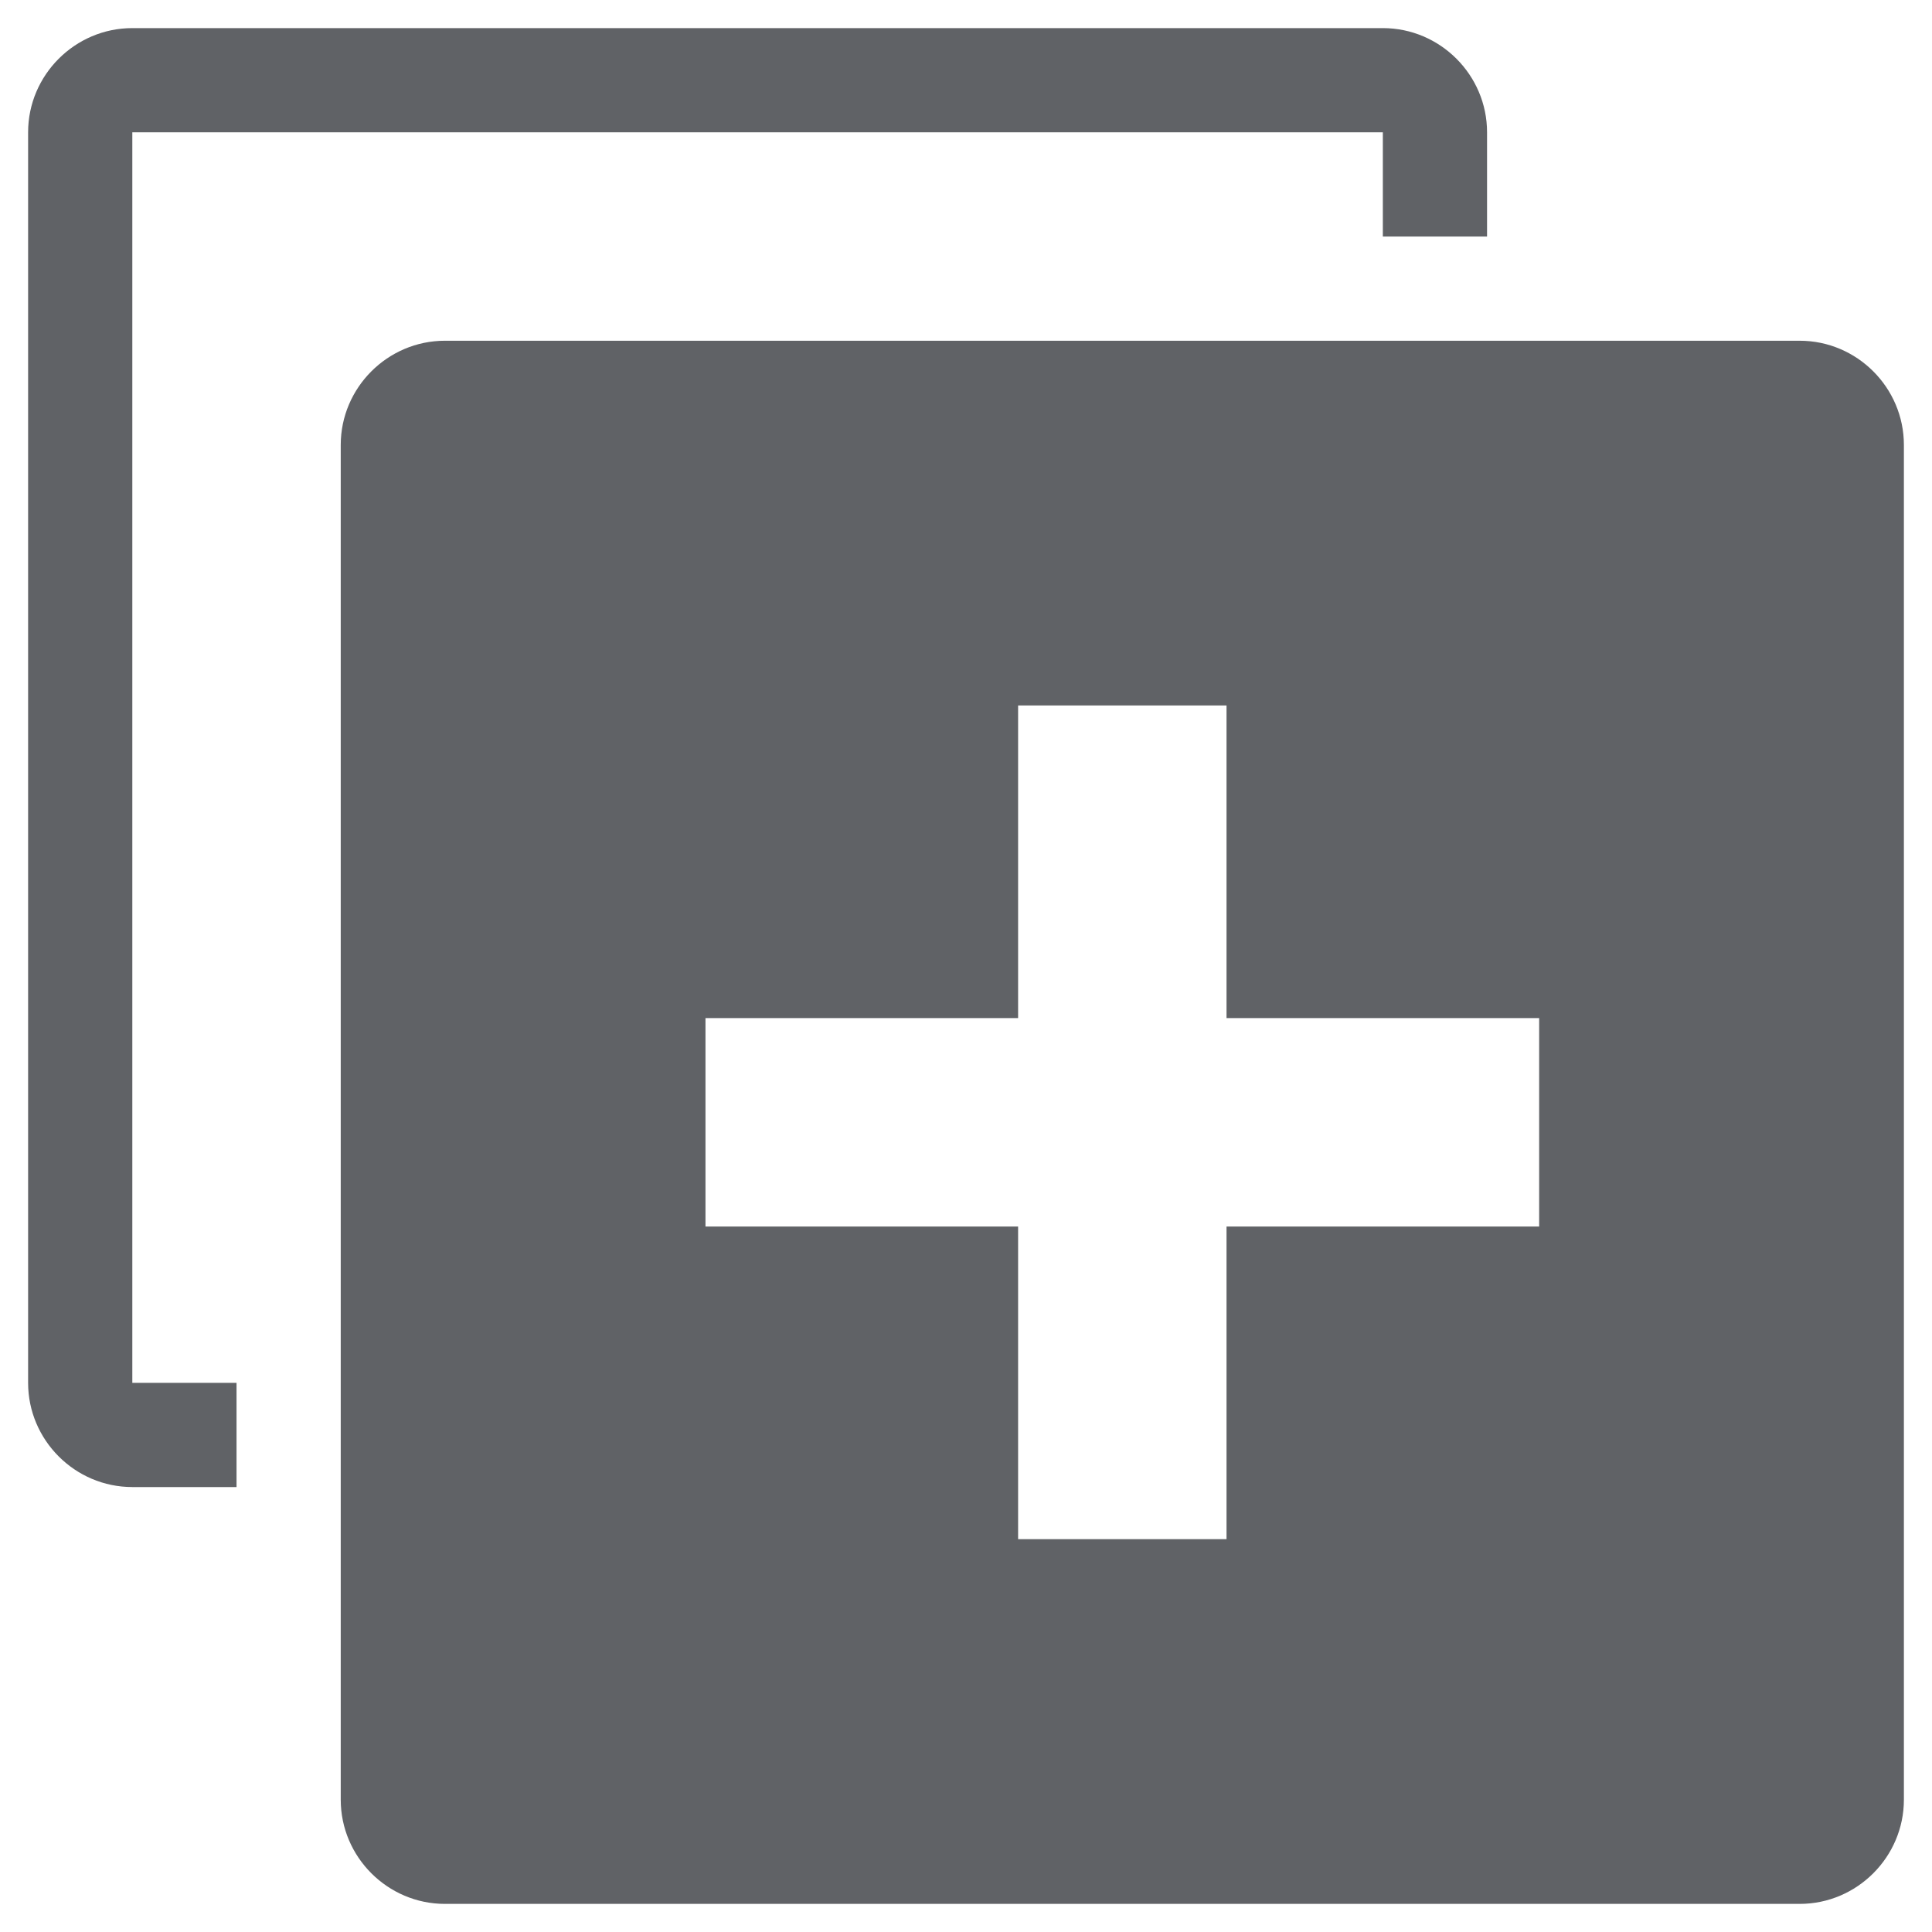<?xml version="1.0" standalone="no"?><!DOCTYPE svg PUBLIC "-//W3C//DTD SVG 1.1//EN" "http://www.w3.org/Graphics/SVG/1.1/DTD/svg11.dtd"><svg t="1577859599498" class="icon" viewBox="0 0 1024 1024" version="1.1" xmlns="http://www.w3.org/2000/svg" p-id="4930" width="64" height="64" xmlns:xlink="http://www.w3.org/1999/xlink"><defs><style type="text/css"></style></defs><path d="M953.869 180.598H235.832c-30.378 0-55.234 24.855-55.234 55.234v718.037c0 30.378 24.855 55.234 55.234 55.234h718.037c30.378 0 55.234-24.855 55.234-55.234V235.832c0-30.378-24.855-55.234-55.234-55.234z m-138.084 469.486h-165.701v165.701h-110.467v-165.701h-165.701v-110.467h165.701v-165.701h110.467v165.701h165.701v110.467z" p-id="4931" fill="#606266"></path><path d="M70.131 70.131h662.804v55.234h55.234V70.131c0-30.378-24.855-55.234-55.234-55.234H70.131c-30.378 0-55.234 24.855-55.234 55.234v662.804c0 30.378 24.855 55.234 55.234 55.234h55.234v-55.234H70.131V70.131z" p-id="4932" fill="#606266"></path></svg>